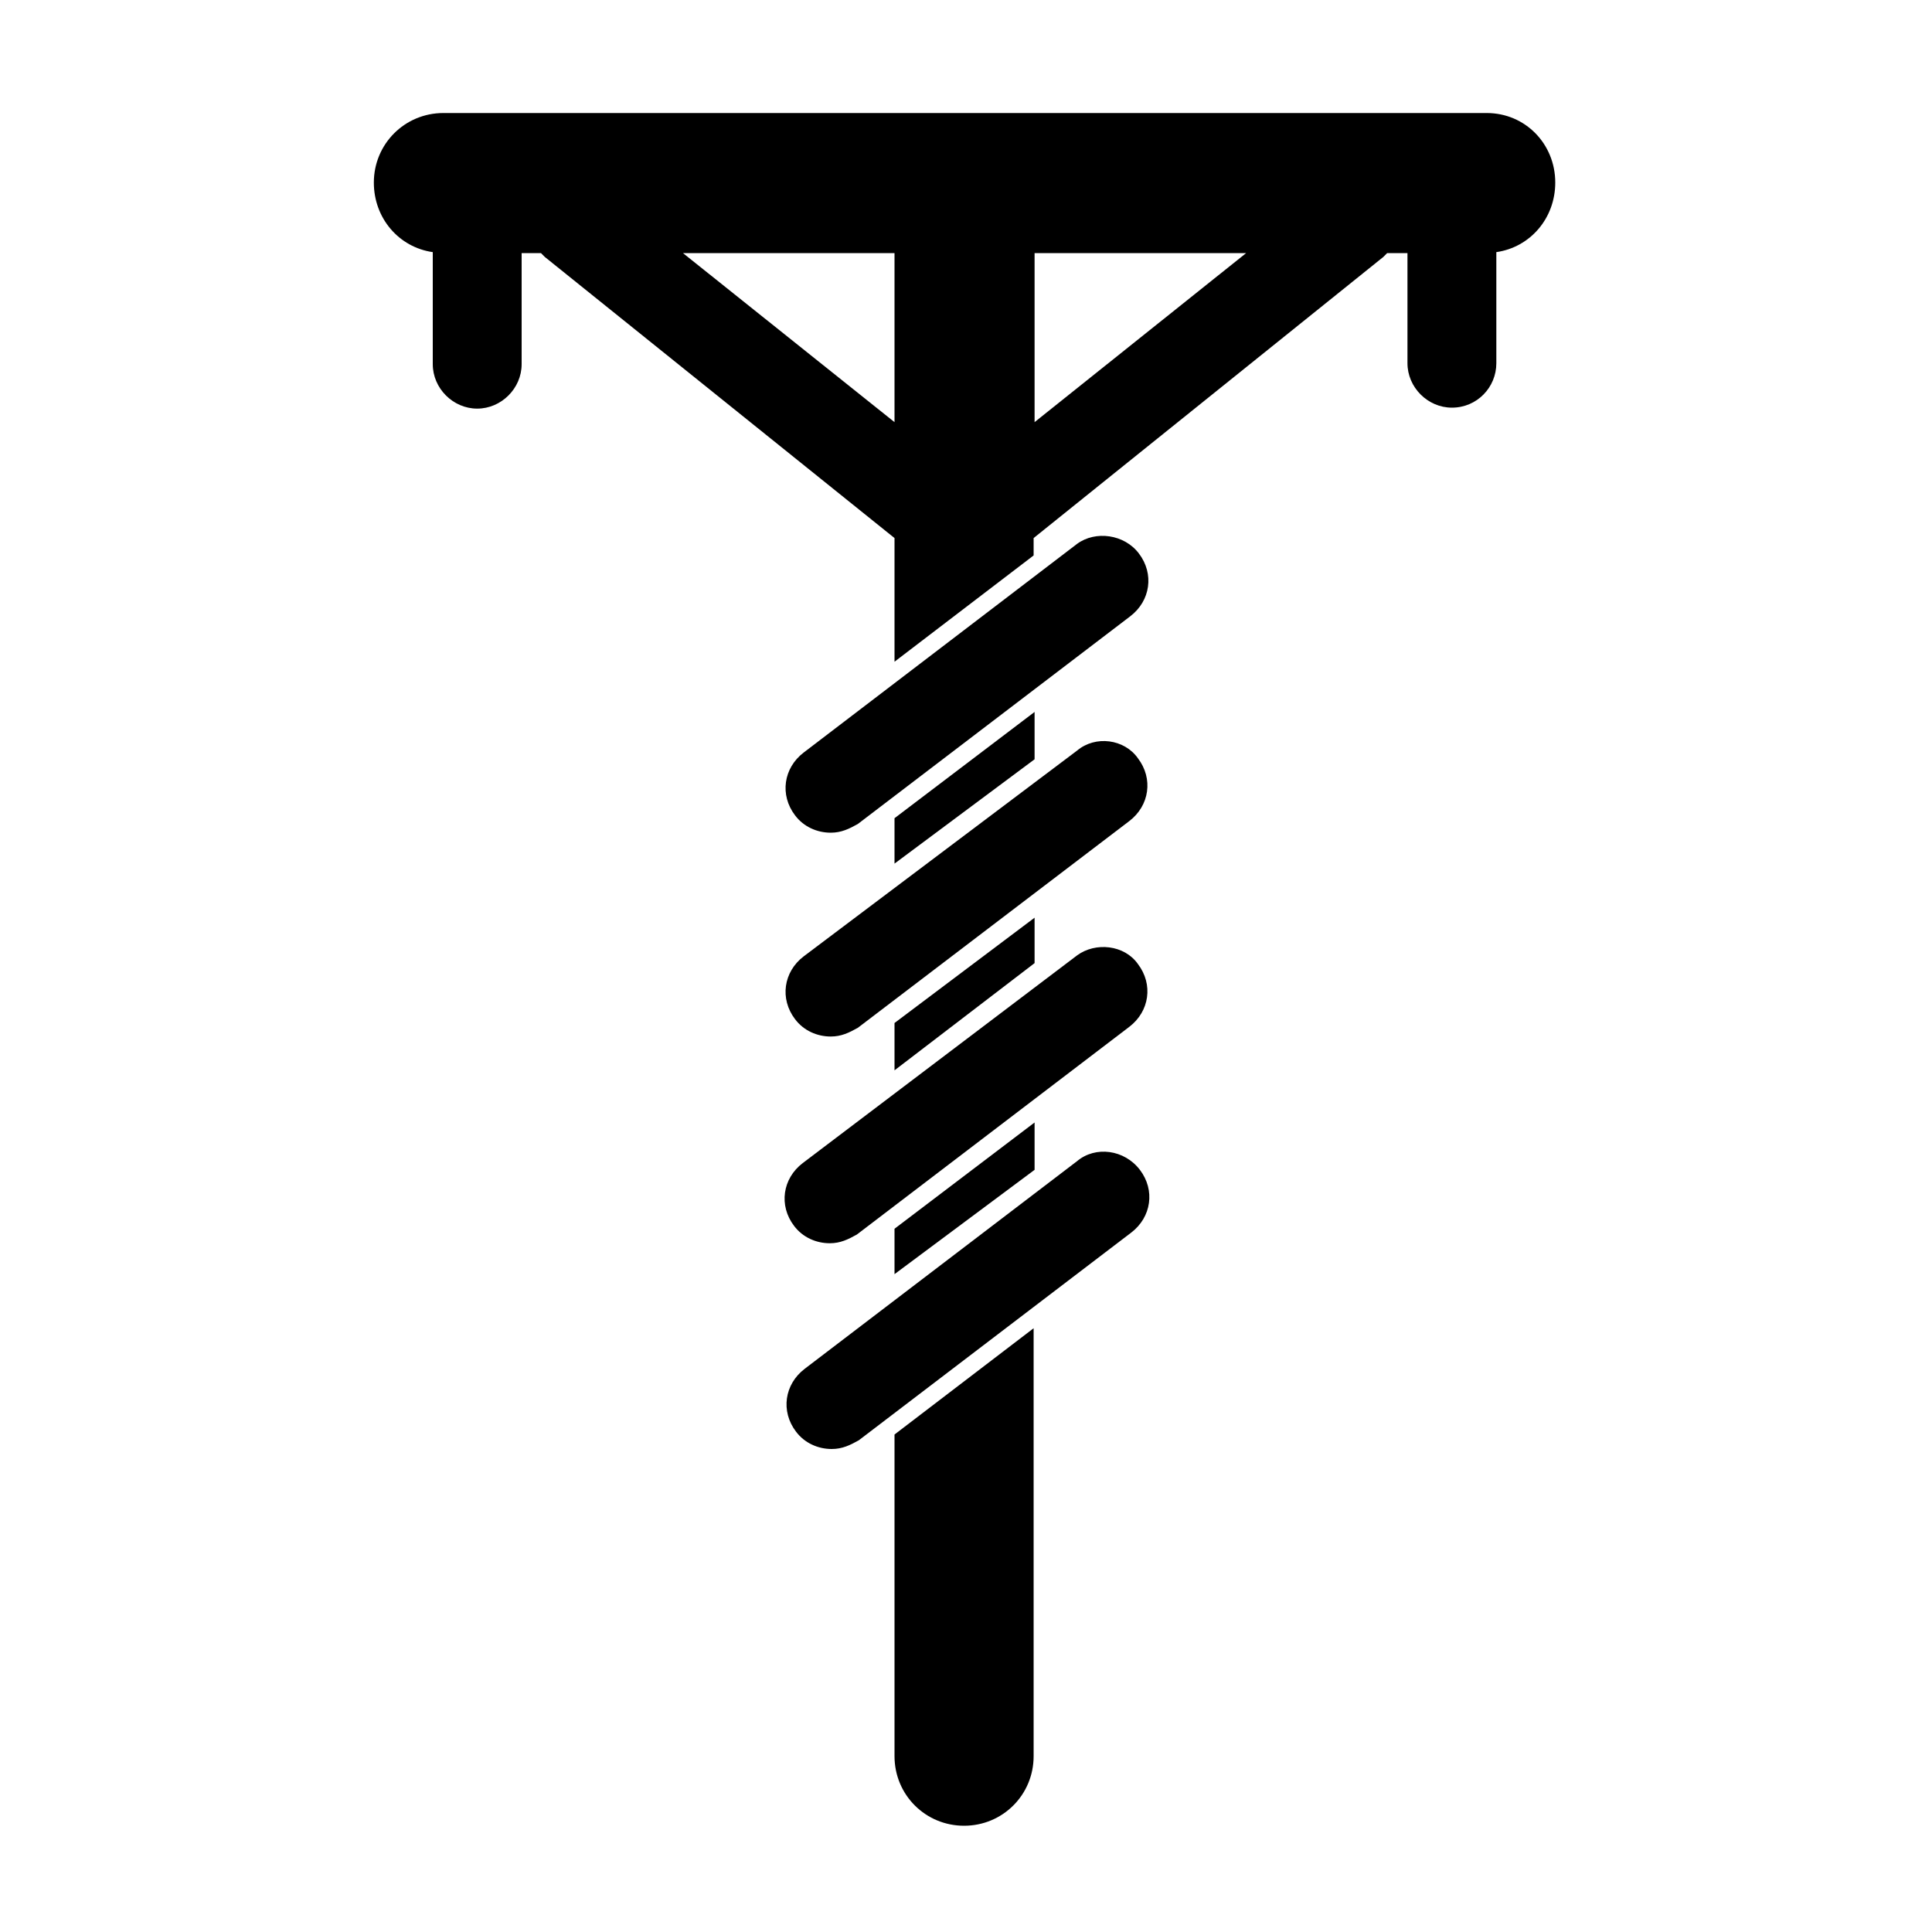 <?xml version="1.0" encoding="utf-8"?>
<!-- Generator: Adobe Illustrator 26.0.2, SVG Export Plug-In . SVG Version: 6.00 Build 0)  -->
<svg version="1.1" id="Layer_1" xmlns="http://www.w3.org/2000/svg" xmlns:xlink="http://www.w3.org/1999/xlink" x="0px" y="0px"
	 viewBox="0 0 200 200" style="enable-background:new 0 0 200 200;" xml:space="preserve">
<g>
	<polygon id="polygon1" points="92.6,105.9 92.6,110.8 107.1,99.7 107.1,95 	"/>
	<polygon id="polygon2" points="92.6,84.7 92.6,89.4 107.1,78.6 107.1,73.7 	"/>
	<path id="path2" d="M153.9,11.7h-108c-4,0-7.2,3.2-7.2,7.2c0,3.7,2.6,6.7,6.1,7.2v11.6c0,2.5,2.1,4.6,4.6,4.6s4.6-2.1,4.6-4.6V26.2
		H56c0.2,0.2,0.2,0.2,0.4,0.4l36.2,29.1v12.8l14.4-11v-1.8l36.2-29.1c0.2-0.2,0.2-0.2,0.4-0.4h2.1v11.4c0,2.5,2.1,4.6,4.6,4.6
		c2.6,0,4.6-2.1,4.6-4.6V26.1c3.5-0.5,6.1-3.5,6.1-7.2C161,14.9,157.9,11.7,153.9,11.7z M92.6,43.7L70.7,26.2h21.9V43.7z
		 M107.1,43.7V26.2H129L107.1,43.7z"/>
	<path id="path3" d="M111.5,56.3L83.2,77.9c-2.1,1.6-2.5,4.4-0.9,6.5c0.9,1.2,2.3,1.8,3.7,1.8c1.1,0,1.9-0.4,2.8-0.9l28.2-21.5
		c2.1-1.6,2.5-4.4,0.9-6.5C116.4,55.3,113.4,54.9,111.5,56.3z"/>
	<path id="path4" d="M111.5,77.7L83.2,99c-2.1,1.6-2.5,4.4-0.9,6.5c0.9,1.2,2.3,1.8,3.7,1.8c1.1,0,1.9-0.4,2.8-0.9L116.9,85
		c2.1-1.6,2.5-4.4,0.9-6.5C116.4,76.5,113.4,76.1,111.5,77.7z"/>
	<path id="path5" d="M111.5,98.9l-28.4,21.5c-2.1,1.6-2.5,4.4-0.9,6.5c0.9,1.2,2.3,1.8,3.7,1.8c1.1,0,1.9-0.4,2.8-0.9l28.2-21.5
		c2.1-1.6,2.5-4.4,0.9-6.5C116.4,97.8,113.4,97.5,111.5,98.9z"/>
	<path id="path6" d="M111.5,120.2l-28.2,21.5c-2.1,1.6-2.5,4.4-0.9,6.5c0.9,1.2,2.3,1.8,3.7,1.8c1.1,0,1.9-0.4,2.8-0.9l28.2-21.5
		c2.1-1.6,2.5-4.4,0.9-6.5C116.4,119,113.4,118.6,111.5,120.2z"/>
	<path id="path7" d="M92.6,181.8c0,4,3.2,7.2,7.2,7.2s7.2-3.2,7.2-7.2v-44.3l-14.4,11V181.8z"/>
	<polygon id="polygon3" points="92.6,127.2 92.6,131.9 107.1,121.1 107.1,116.2 	"/>
</g>
</svg>
